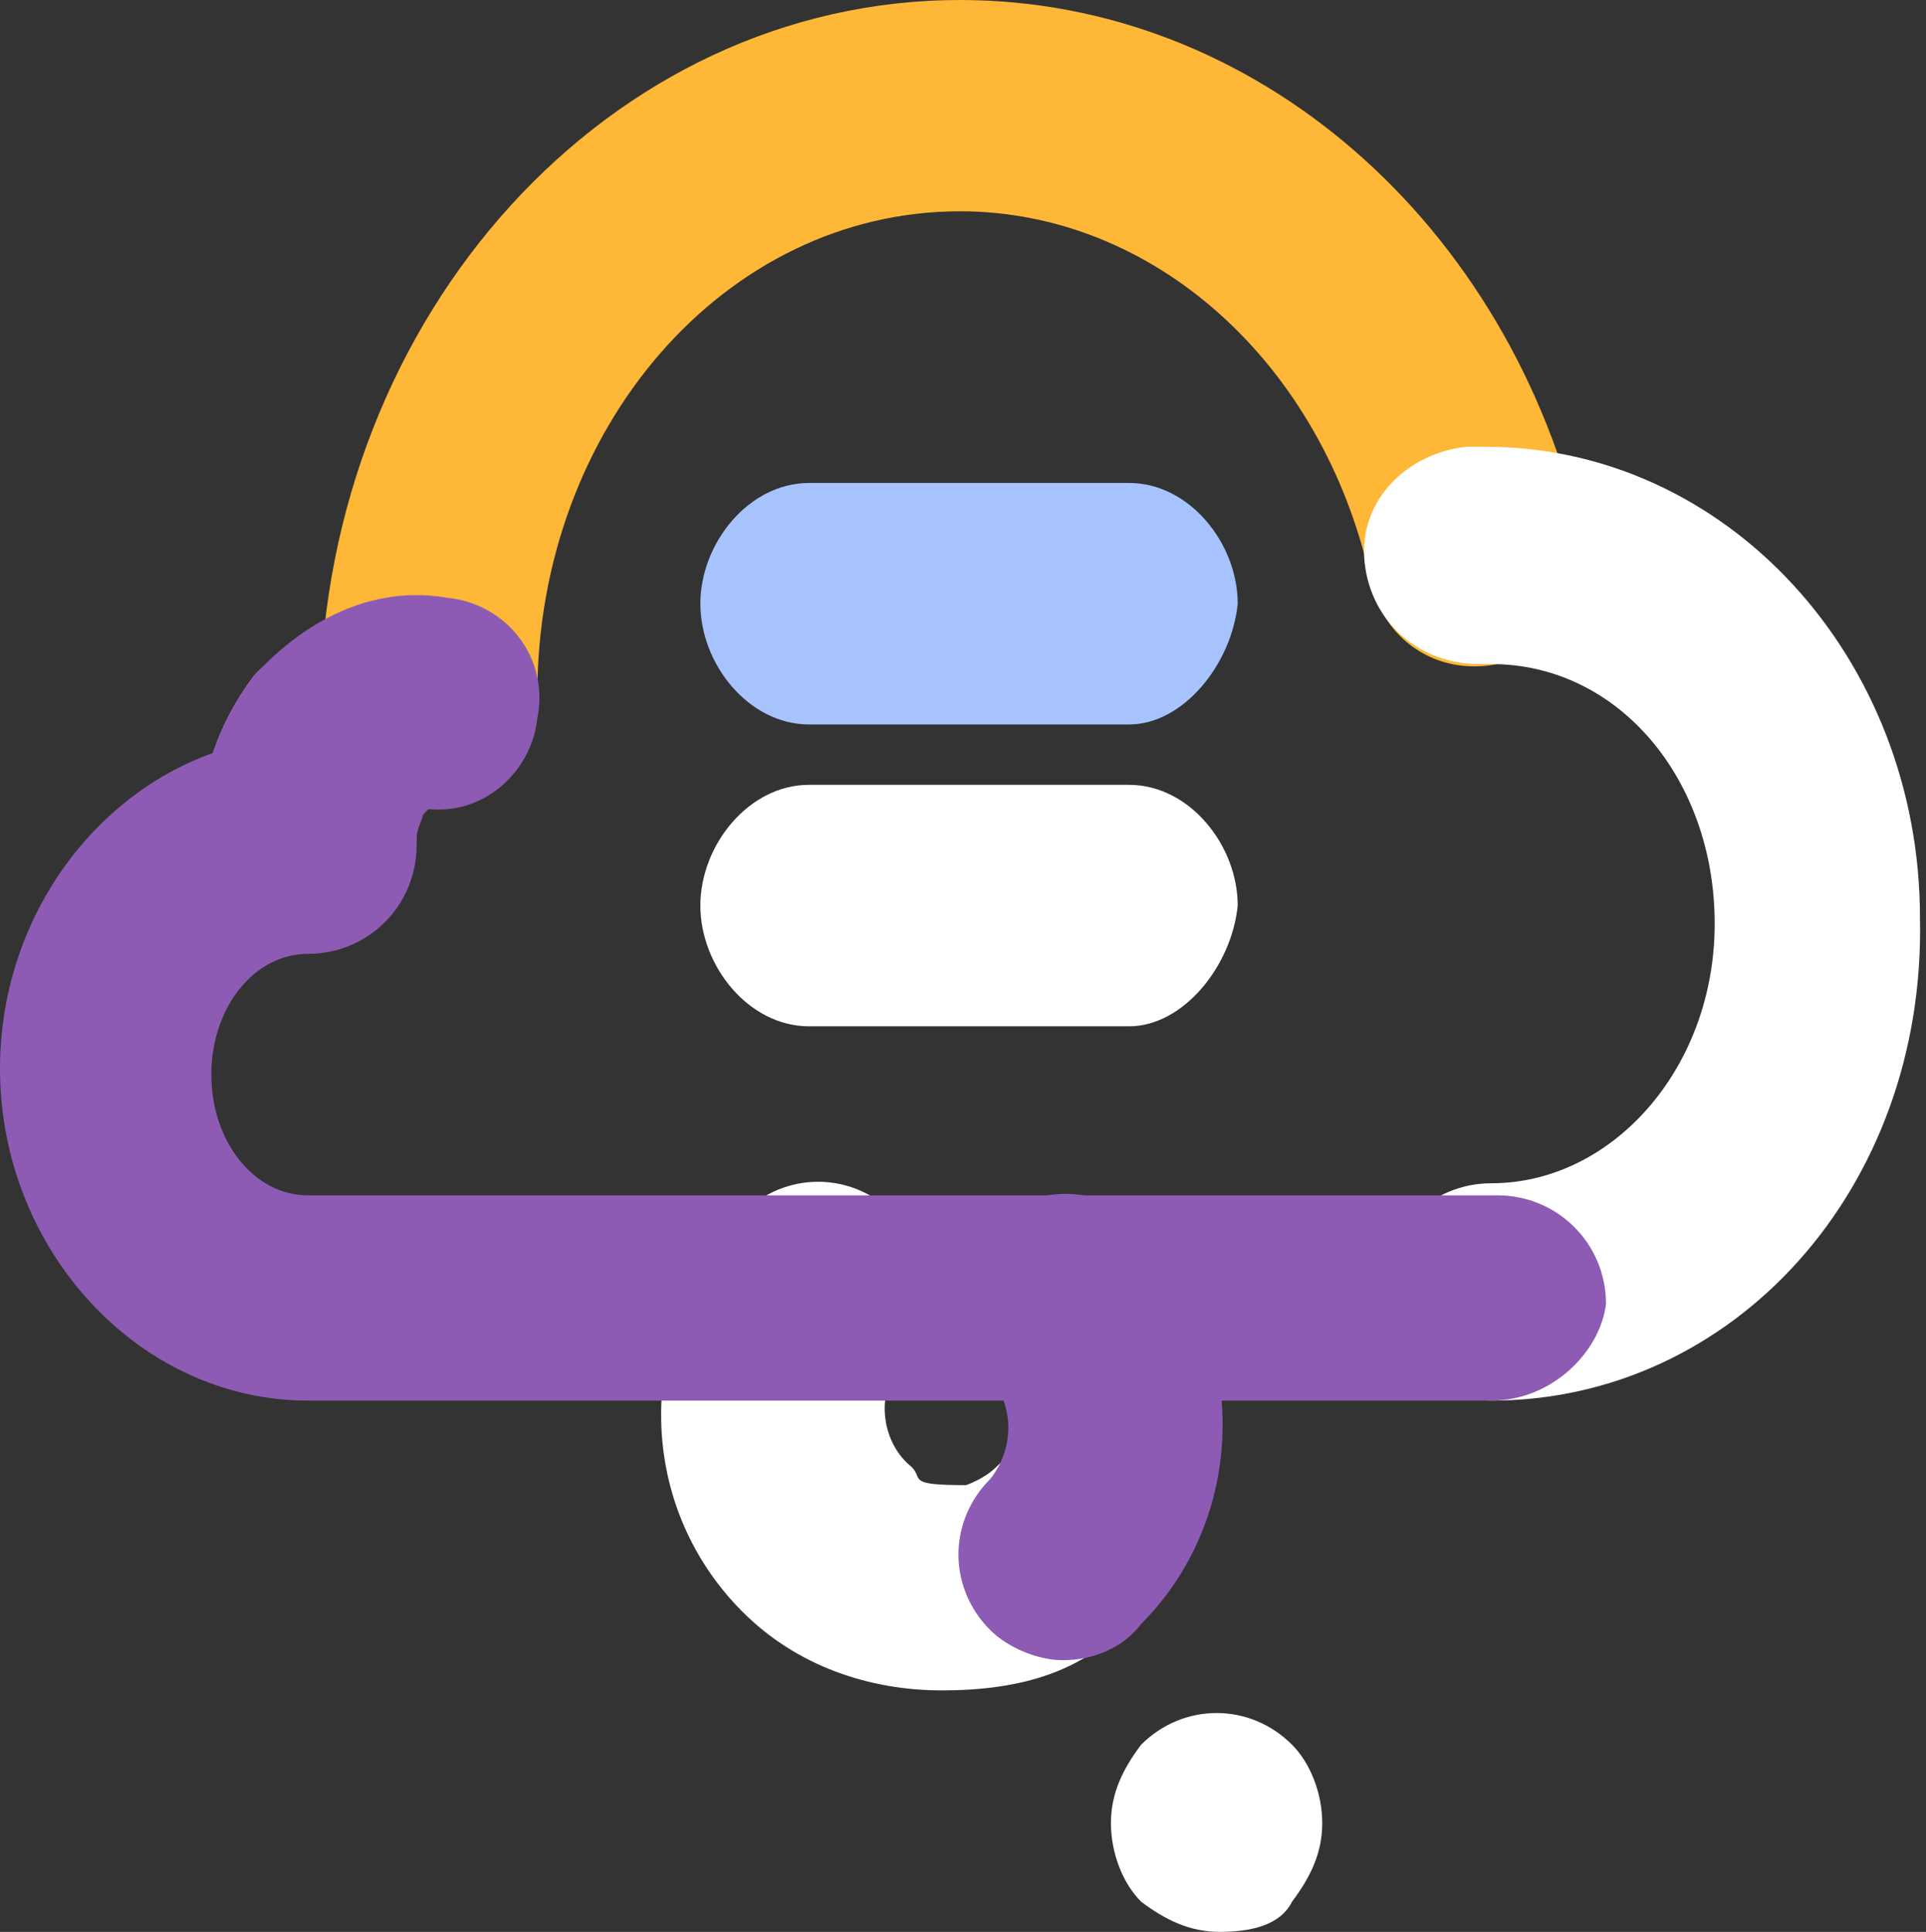 <?xml version="1.0" encoding="utf-8"?>
<!-- Generator: Adobe Illustrator 18.1.1, SVG Export Plug-In . SVG Version: 6.00 Build 0)  -->
<svg version="1.1" id="Layer_1" xmlns="http://www.w3.org/2000/svg" xmlns:xlink="http://www.w3.org/1999/xlink" x="0px" y="0px"
	 viewBox="0 0 31.9 32" enable-background="new 0 0 31.9 32" xml:space="preserve">
<rect x="0" y="0" width="31.9" height="32" fill="#333333" stroke="none"/>
<path fill="#FFFFFF" d="M20.2,32c-0.5,0-0.9-0.2-1.3-0.5c-0.3-0.3-0.5-0.8-0.5-1.3c0-0.5,0.2-0.9,0.5-1.3c0.7-0.7,1.8-0.7,2.5,0
	c0.3,0.3,0.5,0.8,0.5,1.3c0,0.5-0.2,0.9-0.5,1.3C21.2,31.9,20.7,32,20.2,32z"/>
<g>
	<path fill="#FFFFFF" d="M15.6,28c-1.2,0-2.4-0.4-3.3-1.3c-1.8-1.8-1.8-4.7,0-6.6c0.7-0.7,1.8-0.7,2.5,0c0.7,0.7,0.7,1.8,0.1,2.5
		c-0.4,0.5-0.3,1.3,0.2,1.7c0.2,0.2-0.1,0.3,0.9,0.3v0c0,0,0.3-0.1,0.5-0.3c0.7-0.7,1.7-0.7,2.4-0.1c0.7,0.7,0.7,1.7,0,2.4
		C18.1,27.7,16.9,28,15.6,28C15.6,28,15.6,28,15.6,28z"/>
</g>
<g>
	<path fill="#8D5BB4" d="M17.6,27.5c-0.4,0-0.9-0.2-1.2-0.5c-0.7-0.7-0.7-1.8,0-2.5c0.4-0.5,0.4-1.2,0-1.7c-0.7-0.7-0.7-1.8,0-2.5
		c0.7-0.7,1.8-0.7,2.5,0c1.8,1.8,1.8,4.8,0,6.6C18.6,27.3,18.1,27.5,17.6,27.5z"/>
</g>
<g>
	<path fill="#FFFFFF" d="M18.7,17h-5.3c-1,0-1.8-1-1.8-2c0-1,0.8-2,1.8-2h5.3c1,0,1.8,1,1.8,2C20.4,16,19.6,17,18.7,17z"/>
</g>
<g>
	<path fill="#A6C3FD" d="M18.7,12h-5.3c-1,0-1.8-1-1.8-2c0-1,0.8-2,1.8-2h5.3c1,0,1.8,1,1.8,2C20.4,11,19.6,12,18.7,12z"/>
</g>
<g>
	<path fill="#E191E5" d="M5.1,15.7c-1,0-1.8-0.8-1.8-1.8c0-1,0.3-1.9,0.9-2.7C4.8,10.5,6,10.4,6.7,11c0.8,0.6,0.9,1.7,0.3,2.5
		c-0.1,0.1-0.1,0.2-0.1,0.4C6.8,14.9,6.1,15.7,5.1,15.7z"/>
</g>
<g>
	<path fill="#FEB737" d="M7.1,13.4c-1,0-1.8-0.8-1.8-1.8C5.4,5.2,10.1,0,15.9,0c4.9,0,9.1,3.7,10.3,8.9c0.2,1-0.4,1.9-1.4,2.1
		c-1,0.2-1.9-0.4-2.1-1.4c-0.8-3.6-3.6-6.1-6.8-6.1c-3.9,0-7,3.6-7,8C8.9,12.6,8.1,13.4,7.1,13.4z"/>
</g>
<g>
	<path fill="#FFFFFF" d="M24.7,23.2c-1,0-1.8-0.8-1.8-1.8c0-1,0.8-1.8,1.8-1.8c2,0,3.7-1.9,3.7-4.3c0-2.4-1.6-4.3-3.7-4.3l-0.2,0
		c-1,0-1.8-0.7-1.9-1.7c-0.1-1,0.7-1.8,1.7-1.9c0.1,0,0.2,0,0.3,0c4,0,7.2,3.5,7.2,7.8C31.9,19.7,28.7,23.2,24.7,23.2z"/>
</g>
<g>
	<path fill="#8D5BB4" d="M24.7,23.2H5.1c-2.8,0-5.1-2.5-5.1-5.5c0-3,2.3-5.5,5.1-5.5c1,0,1.8,0.8,1.8,1.8c0,1-0.8,1.8-1.8,1.8
		c-0.9,0-1.6,0.9-1.6,2c0,1.1,0.7,2,1.6,2h19.7c1,0,1.8,0.8,1.8,1.8C26.5,22.4,25.7,23.2,24.7,23.2z"/>
</g>
<g>
	<path fill="#8D5BB4" d="M5.1,15.7c-1,0-1.8-0.8-1.8-1.8c0-1,0.3-1.9,0.9-2.7C4.4,11,5.6,9.6,7.4,9.9c1,0.1,1.7,1,1.5,2
		c-0.1,0.9-0.9,1.6-1.8,1.5c0,0-0.1,0.1-0.1,0.1c0,0.1-0.1,0.2-0.1,0.4C6.8,14.9,6.1,15.7,5.1,15.7z"/>
</g>
</svg>
